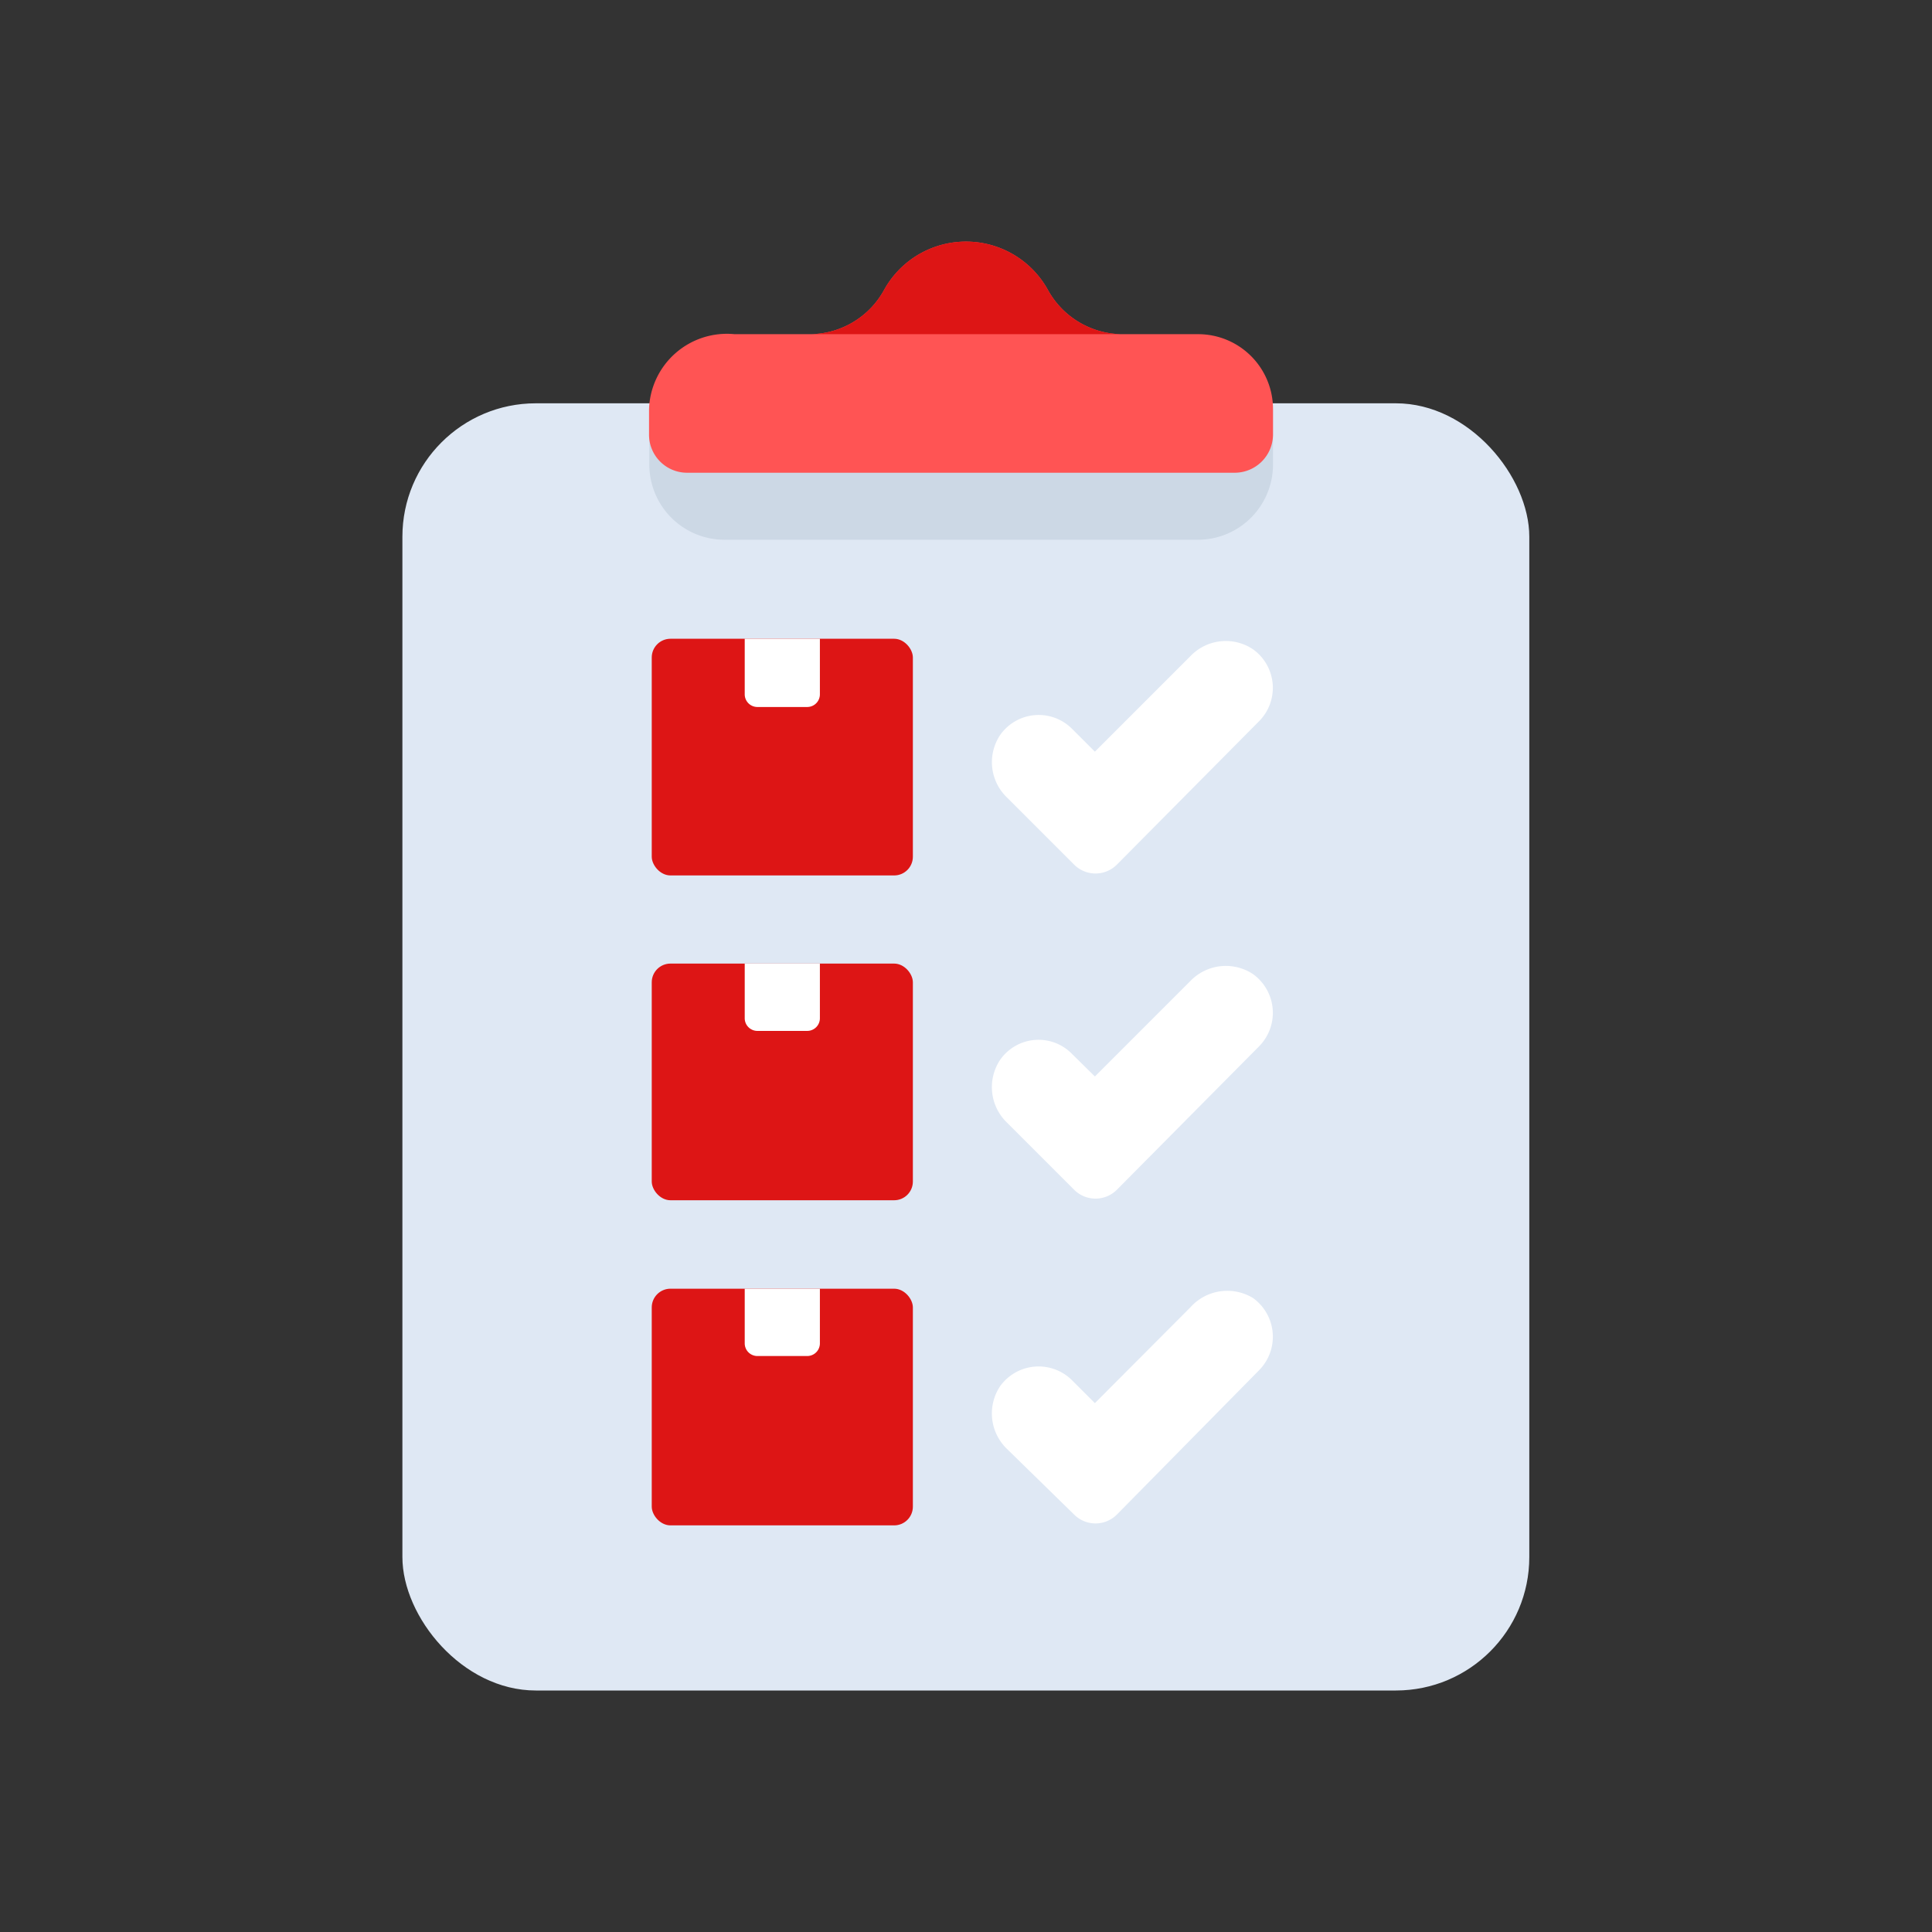 <svg id="Layer_1" data-name="Layer 1" xmlns="http://www.w3.org/2000/svg" viewBox="0 0 64 64"><rect x="0" y="0" width="64" height="64" fill="#333333" stroke="none"/><defs><style>.cls-1{fill:#dfe8f4;}.cls-2{fill:#ccd8e5;}.cls-3{fill:#ff5454;}.cls-4{fill:#dd1515;}.cls-5{fill:#fff;}</style></defs><title>logistic, delivery, checklist, confirm, package, clipboard, box</title><rect class="cls-1" x="13.33" y="13.36" width="37.33" height="42.64" rx="4.42"/><path class="cls-2" d="M21.5,13.56H42.17a0,0,0,0,1,0,0v1.83a2.49,2.49,0,0,1-2.49,2.49H24a2.49,2.49,0,0,1-2.49-2.49V13.56A0,0,0,0,1,21.5,13.56Z"/><path class="cls-3" d="M39.68,11.07H37.13A2.83,2.83,0,0,1,34.7,9.58a3.1,3.1,0,0,0-5.4,0,2.82,2.82,0,0,1-2.43,1.49H24.33a2.58,2.58,0,0,0-2.83,2.49v.84a1.26,1.26,0,0,0,1.26,1.26H40.91a1.27,1.27,0,0,0,1.26-1.26v-.84A2.48,2.48,0,0,0,39.68,11.07Z"/><path class="cls-4" d="M34.7,9.58a3.1,3.1,0,0,0-5.4,0,2.82,2.82,0,0,1-2.43,1.49H37.13A2.83,2.83,0,0,1,34.7,9.58Z"/><rect class="cls-4" x="21.59" y="21.16" width="8.65" height="7.84" rx="0.62"/><path class="cls-5" d="M24.67,21.16h2.49a0,0,0,0,1,0,0V23a.42.42,0,0,1-.42.42H25.09a.42.42,0,0,1-.42-.42V21.16A0,0,0,0,1,24.67,21.16Z"/><path class="cls-5" d="M35.58,28.64l-2.22-2.22a1.62,1.62,0,0,1-.23-2.07,1.56,1.56,0,0,1,2.38-.21l.76.76,3.16-3.16a1.62,1.62,0,0,1,2.08-.23,1.57,1.57,0,0,1,.2,2.38L37,28.64A1,1,0,0,1,35.58,28.64Z"/><rect class="cls-4" x="21.59" y="31.92" width="8.65" height="7.84" rx="0.62"/><path class="cls-5" d="M24.67,31.92h2.49a0,0,0,0,1,0,0v1.81a.42.42,0,0,1-.42.42H25.09a.42.42,0,0,1-.42-.42V31.92a0,0,0,0,1,0,0Z"/><path class="cls-5" d="M35.58,39.41l-2.22-2.22a1.63,1.63,0,0,1-.23-2.08,1.55,1.55,0,0,1,2.38-.2l.76.75,3.16-3.16a1.63,1.63,0,0,1,2.08-.23,1.58,1.58,0,0,1,.2,2.39L37,39.41A1,1,0,0,1,35.58,39.41Z"/><rect class="cls-4" x="21.59" y="42.69" width="8.65" height="7.84" rx="0.62"/><path class="cls-5" d="M24.67,42.69h2.49a0,0,0,0,1,0,0V44.5a.42.42,0,0,1-.42.42H25.09a.42.42,0,0,1-.42-.42V42.69A0,0,0,0,1,24.67,42.69Z"/><path class="cls-5" d="M35.58,50.17,33.36,48a1.63,1.63,0,0,1-.23-2.08,1.57,1.57,0,0,1,2.38-.2l.76.76,3.16-3.17A1.64,1.64,0,0,1,41.51,43a1.58,1.58,0,0,1,.2,2.39L37,50.17A1,1,0,0,1,35.58,50.17Z"/></svg>